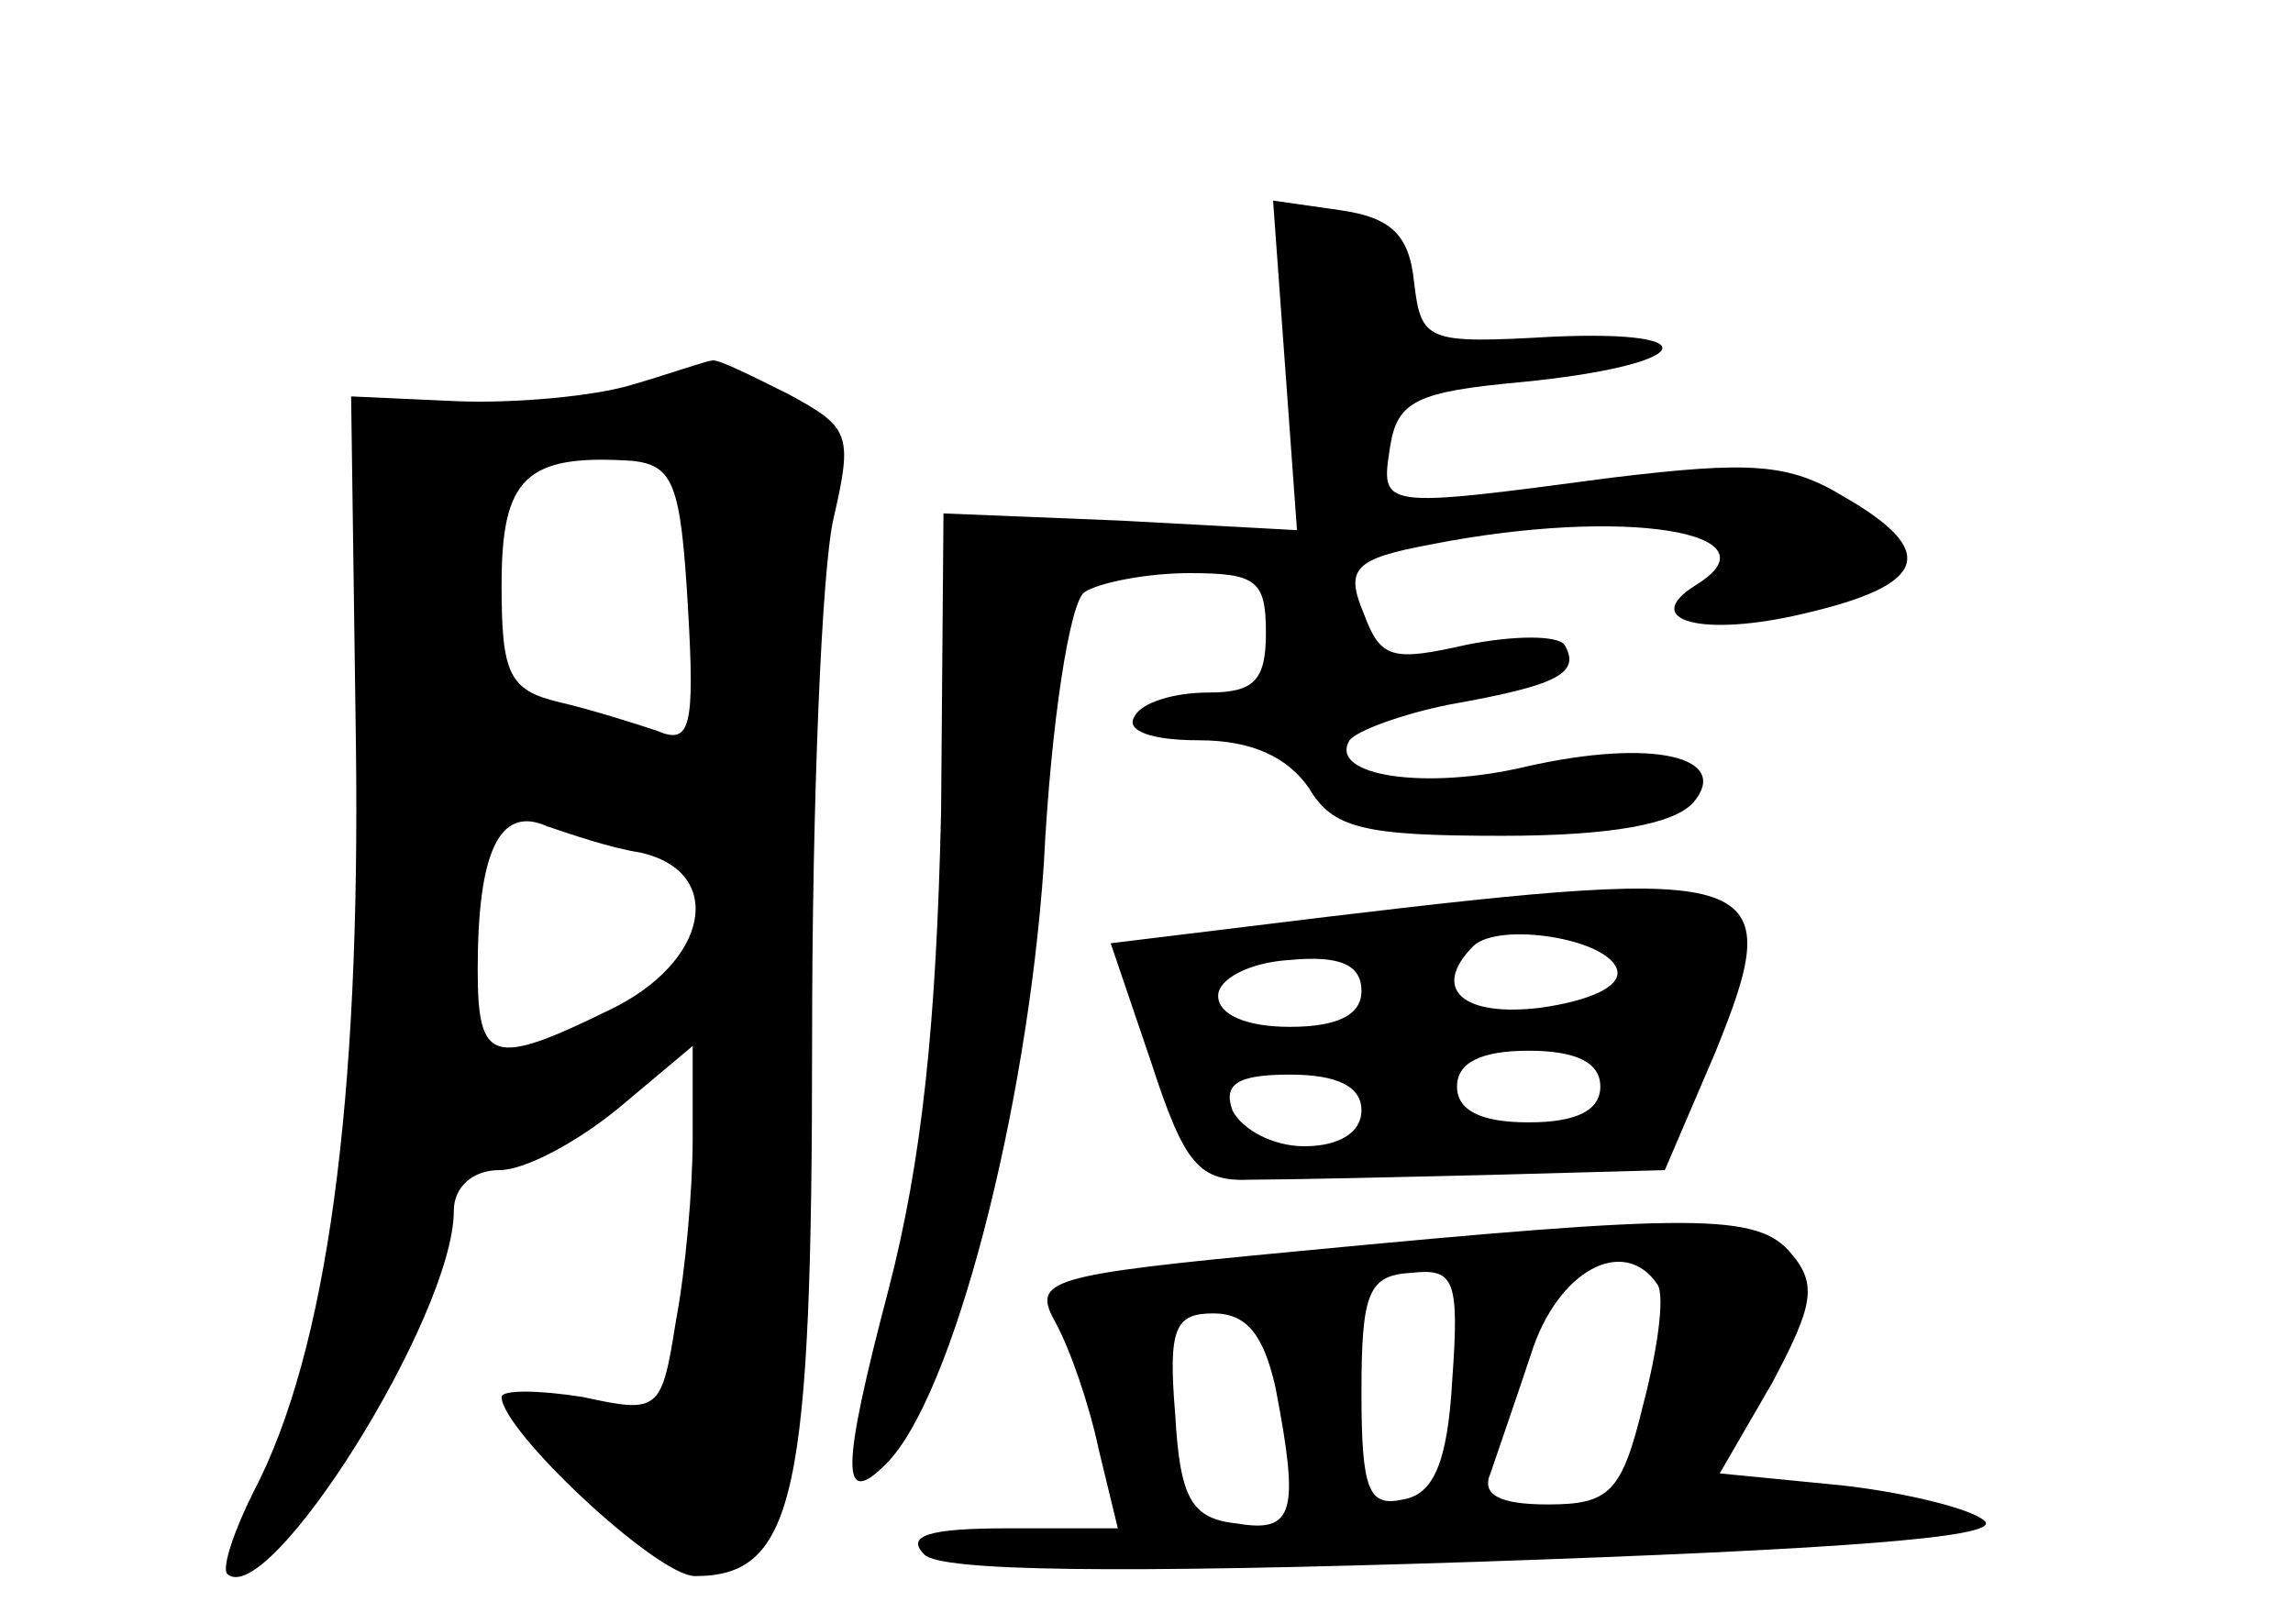 <?xml version="1.0" standalone="no"?>
<!DOCTYPE svg PUBLIC "-//W3C//DTD SVG 20010904//EN"
 "http://www.w3.org/TR/2001/REC-SVG-20010904/DTD/svg10.dtd">
<svg version="1.0" xmlns="http://www.w3.org/2000/svg"
 width="96pt" height="68pt" viewBox="0 0 96 68"
 preserveAspectRatio="xMidYMid meet">
<g transform="translate(0,68) scale(0.1,-0.1)"
fill="#000000" stroke="none">
<path d="M538 527 l5 -69 -74 4 -74 3 -1 -125 c-2 -89 -8 -146 -22 -200 -20
-76 -20 -92 -1 -73 28 28 59 148 66 251 3 60 11 110 17 114 6 4 26 8 44 8 28
0 32 -3 32 -25 0 -20 -5 -25 -24 -25 -14 0 -28 -4 -31 -10 -4 -6 7 -10 27 -10
22 0 37 -7 46 -20 10 -17 23 -20 81 -20 46 0 72 5 80 14 16 19 -17 27 -70 15
-42 -10 -83 -4 -74 11 3 4 22 11 42 15 45 8 55 13 48 25 -3 4 -21 4 -41 0 -31
-7 -36 -6 -43 13 -8 19 -4 23 28 29 81 16 147 5 111 -17 -24 -15 3 -22 45 -12
52 12 57 26 17 49 -23 14 -39 15 -97 8 -98 -13 -97 -13 -93 13 3 19 11 23 55
27 71 7 81 22 13 19 -53 -3 -55 -2 -58 23 -2 20 -10 27 -31 30 l-28 4 5 -69z"/>
<path d="M265 519 c-16 -5 -50 -8 -74 -7 l-44 2 2 -145 c2 -150 -12 -255 -43
-314 -8 -16 -13 -31 -11 -34 17 -16 95 108 95 152 0 10 8 17 19 17 11 0 33 12
50 26 l31 26 0 -39 c0 -21 -3 -55 -7 -76 -6 -38 -7 -39 -39 -32 -19 3 -34 3
-34 0 0 -14 65 -75 81 -75 42 0 49 34 49 225 0 99 4 197 9 218 8 35 7 38 -19
52 -16 8 -30 15 -32 14 -2 0 -16 -5 -33 -10z m23 -93 c3 -51 1 -58 -13 -52 -9
3 -28 9 -41 12 -21 5 -24 12 -24 49 0 45 10 55 55 52 17 -2 20 -10 23 -61z
m-20 -103 c36 -8 29 -46 -13 -66 -49 -24 -55 -22 -55 17 0 49 9 69 29 60 9 -3
26 -9 39 -11z"/>
<path d="M555 296 l-90 -11 17 -50 c14 -43 20 -50 42 -49 14 0 59 1 100 2 l73
2 21 49 c31 76 21 79 -163 57z m122 -22 c2 -7 -11 -13 -32 -16 -33 -4 -46 8
-28 26 11 10 56 3 60 -10z m-107 -9 c0 -10 -10 -15 -30 -15 -18 0 -30 5 -30
13 0 7 13 14 30 15 21 2 30 -2 30 -13z m100 -40 c0 -10 -10 -15 -30 -15 -20 0
-30 5 -30 15 0 10 10 15 30 15 20 0 30 -5 30 -15z m-100 -10 c0 -9 -9 -15 -24
-15 -13 0 -26 7 -30 15 -4 11 2 15 24 15 20 0 30 -5 30 -15z"/>
<path d="M543 156 c-106 -10 -111 -12 -101 -30 6 -11 14 -34 18 -53 l8 -33
-46 0 c-33 0 -43 -3 -35 -11 7 -7 80 -8 232 -3 146 5 219 10 212 17 -5 5 -33
12 -60 15 l-51 5 22 38 c17 32 19 41 8 54 -14 17 -40 17 -207 1z m65 -54 c-2
-35 -8 -48 -21 -50 -14 -3 -17 4 -17 45 0 42 3 49 21 50 18 2 20 -3 17 -45z
m86 40 c3 -5 0 -27 -6 -50 -9 -37 -14 -42 -40 -42 -20 0 -28 4 -24 13 2 6 10
29 17 50 11 35 39 50 53 29z m-160 -43 c10 -52 8 -61 -16 -57 -19 2 -24 10
-26 46 -3 36 0 42 16 42 14 0 21 -9 26 -31z"/>
</g>
</svg>
